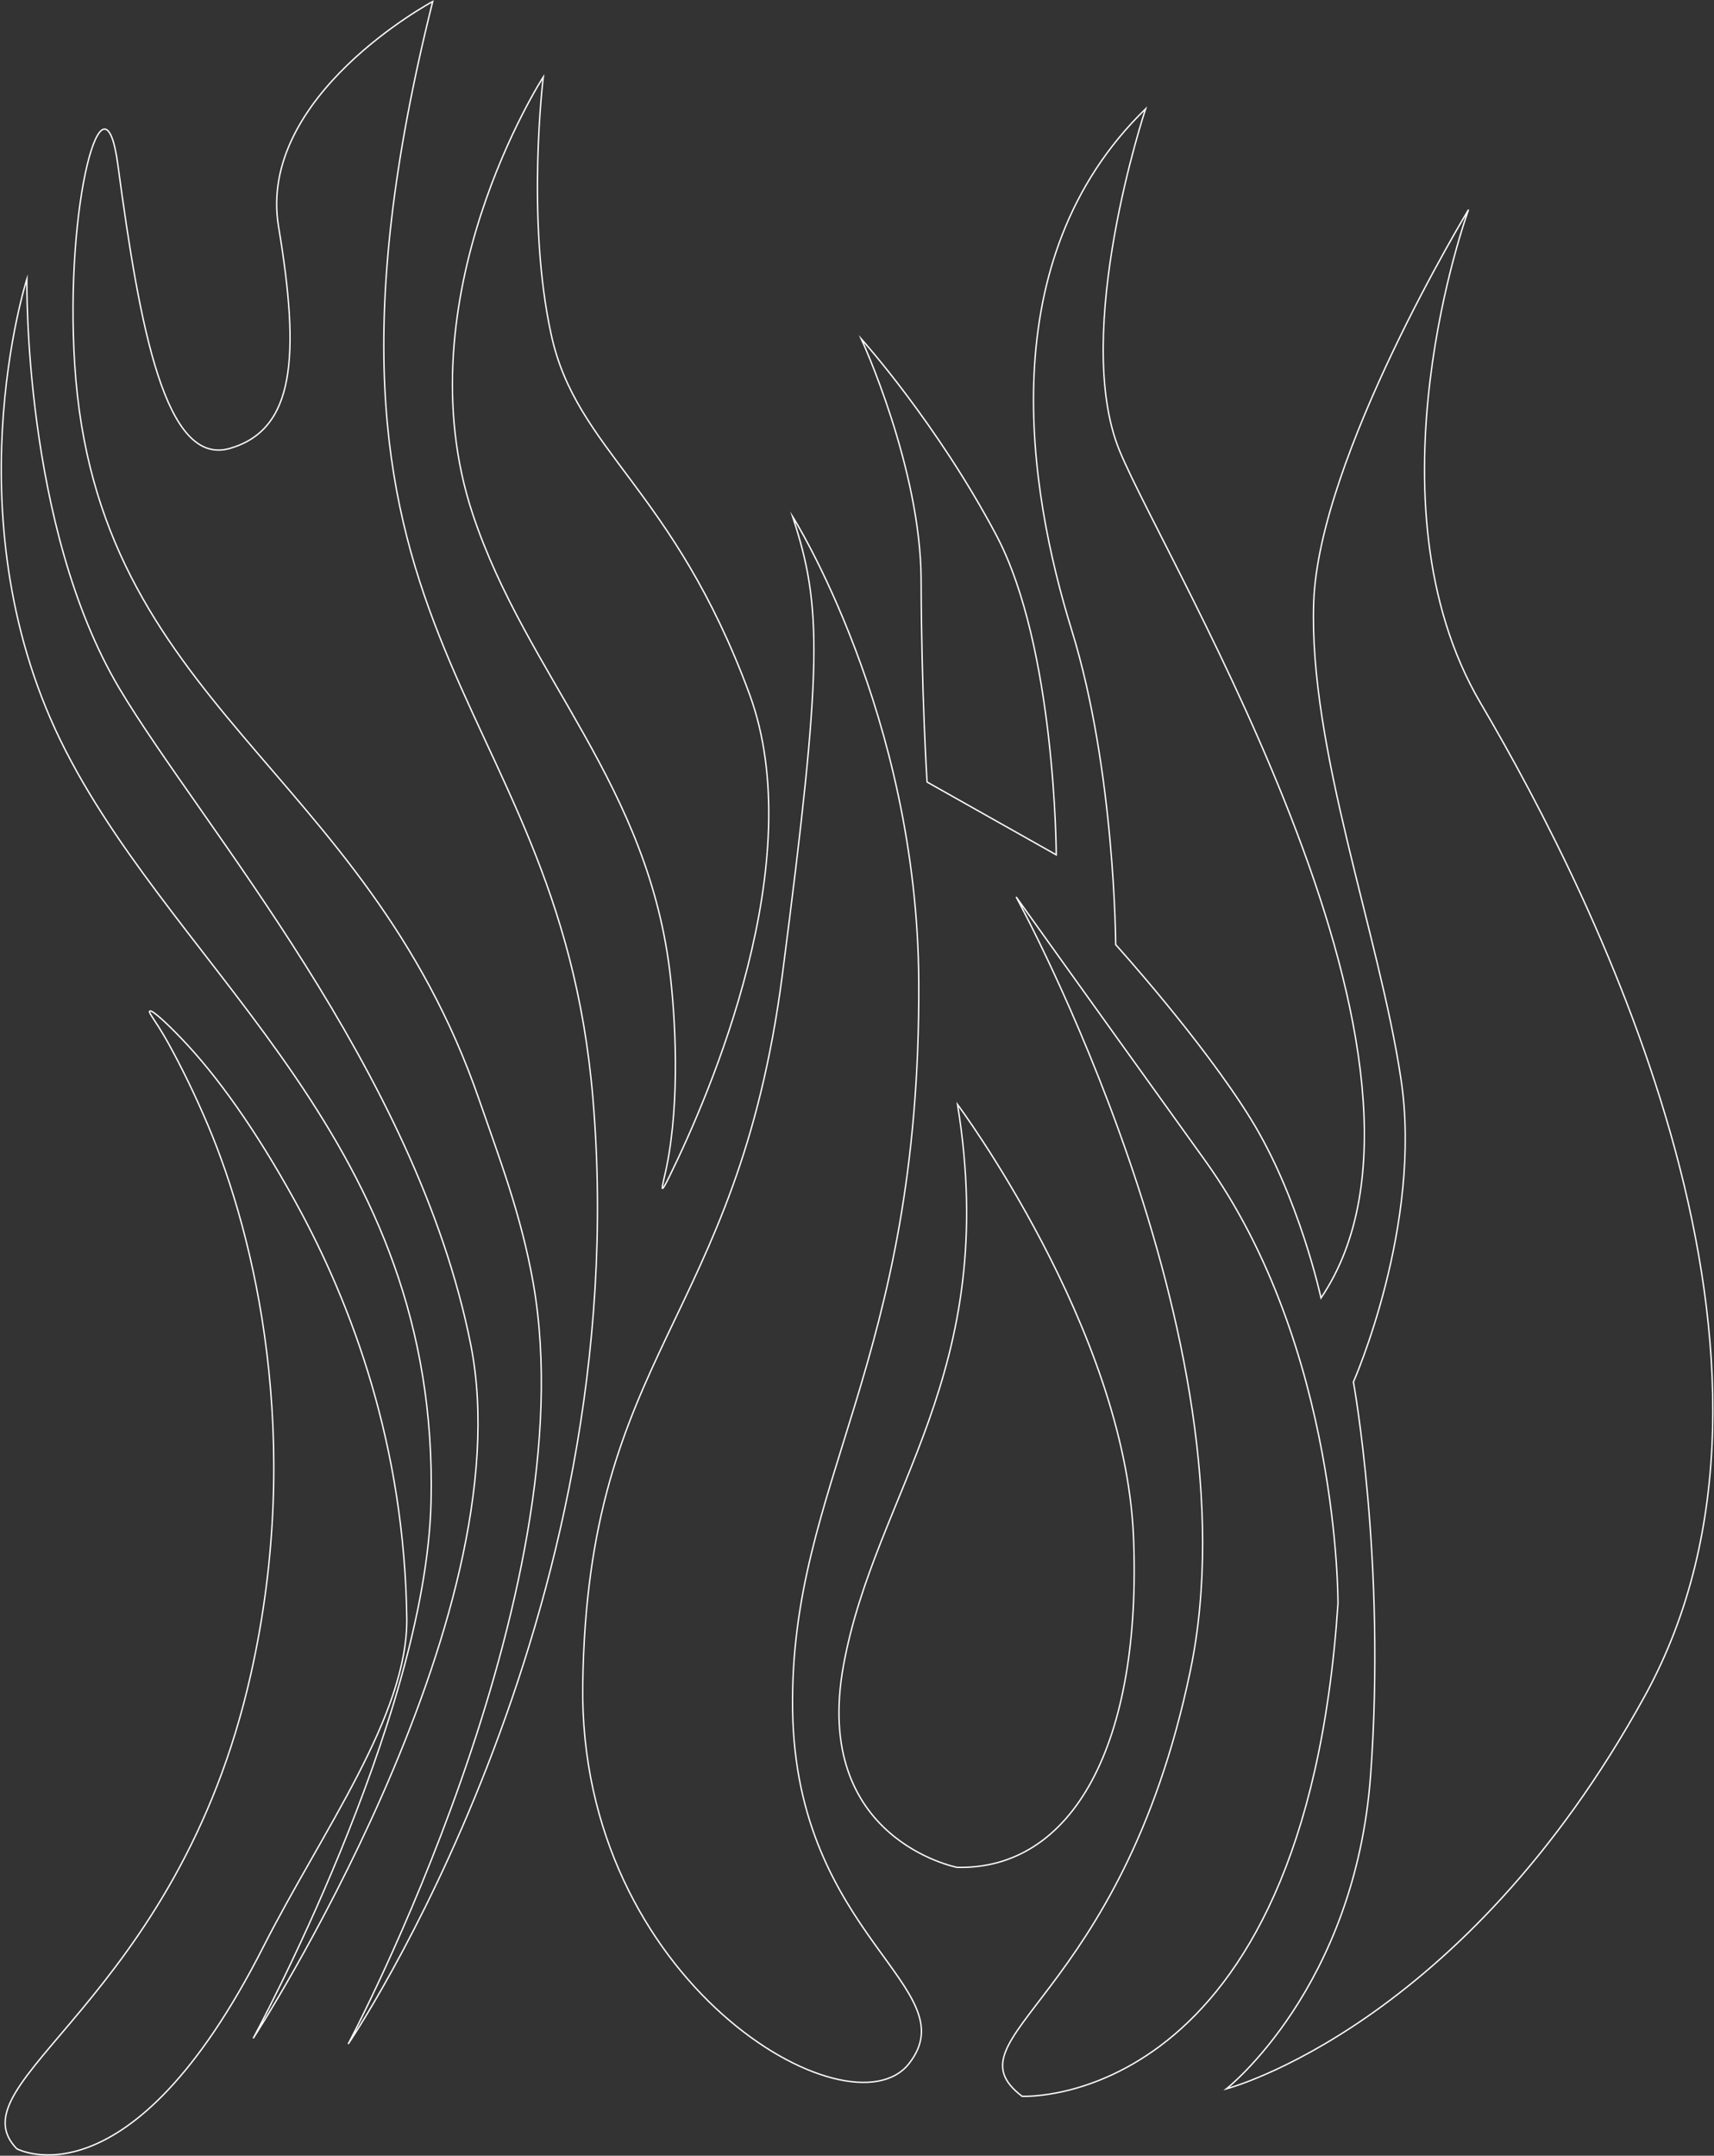 <?xml version="1.0" encoding="utf-8"?>
<!-- Generator: Adobe Illustrator 17.1.0, SVG Export Plug-In . SVG Version: 6.00 Build 0)  -->
<!DOCTYPE svg PUBLIC "-//W3C//DTD SVG 1.1//EN" "http://www.w3.org/Graphics/SVG/1.1/DTD/svg11.dtd">
<svg version="1.1" id="Layer_1" xmlns="http://www.w3.org/2000/svg" xmlns:xlink="http://www.w3.org/1999/xlink" x="0px" y="0px"
	 width="1243px" height="1563px" viewBox="0 0 1243 1563" enable-background="new 0 0 1243 1563" xml:space="preserve">
<rect x="0" y="0" width="1243" height="1563" fill="#333333" stroke="none"/>
<path fill="none" stroke="#FFFFFF" stroke-miterlimit="10" d="M741.2,1519.9c0,0,204.7,10.9,229.1-357.2c0,0,1.4-185-96.4-321.3
	c-97.9-136.2-137-191.1-137-191.1s176.4,321.3,126.3,561.2C813.2,1451.5,684.6,1476.6,741.2,1519.9z"/>
<path fill="none" stroke="#FFFFFF" stroke-miterlimit="10" d="M694.4,800.8c0,0,121.3,162.7,127.6,313.2
	c6.3,150.5-44.2,242-128,239.9c0,0-105.3-20.3-82.3-146.4C634.7,1081.4,726.1,996,694.4,800.8z"/>
<path fill="none" stroke="#FFFFFF" stroke-miterlimit="10" d="M574.8,374.5c0,0,90.5,143.4,91.5,337.4
	c1.4,277.2-93.9,363.3-91.5,528c2.4,164.7,127.3,201.3,84.5,256.2c-42.7,54.9-239.7-58.5-236.7-274.5
	c3.4-242.6,111.8-261.2,144.8-515.1C596.6,481.6,596.4,440.3,574.8,374.5z"/>
<path fill="none" stroke="#FFFFFF" stroke-miterlimit="10" d="M485.6,852.7C514.9,793,588,624.1,543.5,503.2
	c-55-149.1-125.3-176.2-143.7-260.3C381.3,158.9,394,55.8,394,55.8s-103.5,160-51.1,317.2c39.2,117.6,128.3,196,143.5,336.9
	c4.1,37.7,6.5,97.9-4.8,144.3C479.8,862.1,478.8,866.7,485.6,852.7z"/>
<path fill="none" stroke="#FFFFFF" stroke-miterlimit="10" d="M252.5,1482c0,0,209.3-307.3,177.5-685.5
	C404.6,494.4,196.8,468.8,313.8,1.1c0,0-127.6,68.3-111.8,163.2c15.9,94.9,11.6,147.2-35.2,160.8c-46.7,13.6-65.3-86.2-81.3-205.5
	c-10.2-76.2-38.8,28.1-31.3,144.9C70,511.8,264,555.1,347.6,797.7c14,40.6,30.4,83,39.1,132.6C426.4,1155.3,252.5,1482,252.5,1482z"
	/>
<path fill="none" stroke="#FFFFFF" stroke-miterlimit="10" d="M958,941.1c0,0-15.8-73.2-51.1-130.1
	c-35.2-56.9-97.8-126.1-97.8-126.1s-0.4-126.1-31.8-227.7C745.8,355.4,718,188.7,830.8,78.9c0,0-54.1,162.7-18.8,248.1
	C847.3,412.4,1070.6,774.3,958,941.1z"/>
<path fill="none" stroke="#FFFFFF" stroke-miterlimit="10" d="M766,619.8c0,0-0.4-150.5-43.5-231.8
	c-43.1-81.3-97.9-142.3-97.9-142.3s43.2,93.5,43.4,174.9c0.2,81.3,4.3,146.4,4.3,146.4L766,619.8z"/>
<path fill="none" stroke="#FFFFFF" stroke-miterlimit="10" d="M889.4,1514.5c0,0,93.4-73.2,104.6-227.8
	c11.3-154.5-12.5-284.7-12.5-284.7s50.4-113.9,34.5-219.6c-15.9-105.7-67-239.9-63.3-345.7c3.6-105.7,112.3-284.7,112.3-284.7
	s-77.4,211.5,8.8,357.9c86.2,146.4,250.9,479.9,119,719.8C1060.8,1469.8,889.4,1514.5,889.4,1514.5z"/>
<path fill="none" stroke="#FFFFFF" stroke-miterlimit="10" d="M183.6,1477.9c0,0,197.4-303.7,157.8-502.9
	C301.8,775.7,146,598.8,86.6,499.2C16.5,381.4,19.5,202.3,19.5,202.3s-56.8,176.7,28.2,342.2c84.8,165.2,271.1,283.9,264.9,544.4
	C308.8,1247.5,183.6,1477.9,183.6,1477.9z"/>
<path fill="none" stroke="#FFFFFF" stroke-miterlimit="10" d="M12.1,1557.9c0,0,82,44.7,178.9-146.4c42.4-83.6,105-168,104-238.4
	c-1.7-124-39.1-226.3-81.1-302.3c-28.6-51.9-56.6-91-82.2-117.7c-10.6-11.1-21-20.7-22.9-20.1c-2,0.6,3.7,6.2,13,22.9
	c9.6,17.3,19.7,37.9,29.2,60.4c33.9,80.4,69.2,226.9,31,397.2C128.6,1451.6-34.8,1509.1,12.1,1557.9z"/>
</svg>
